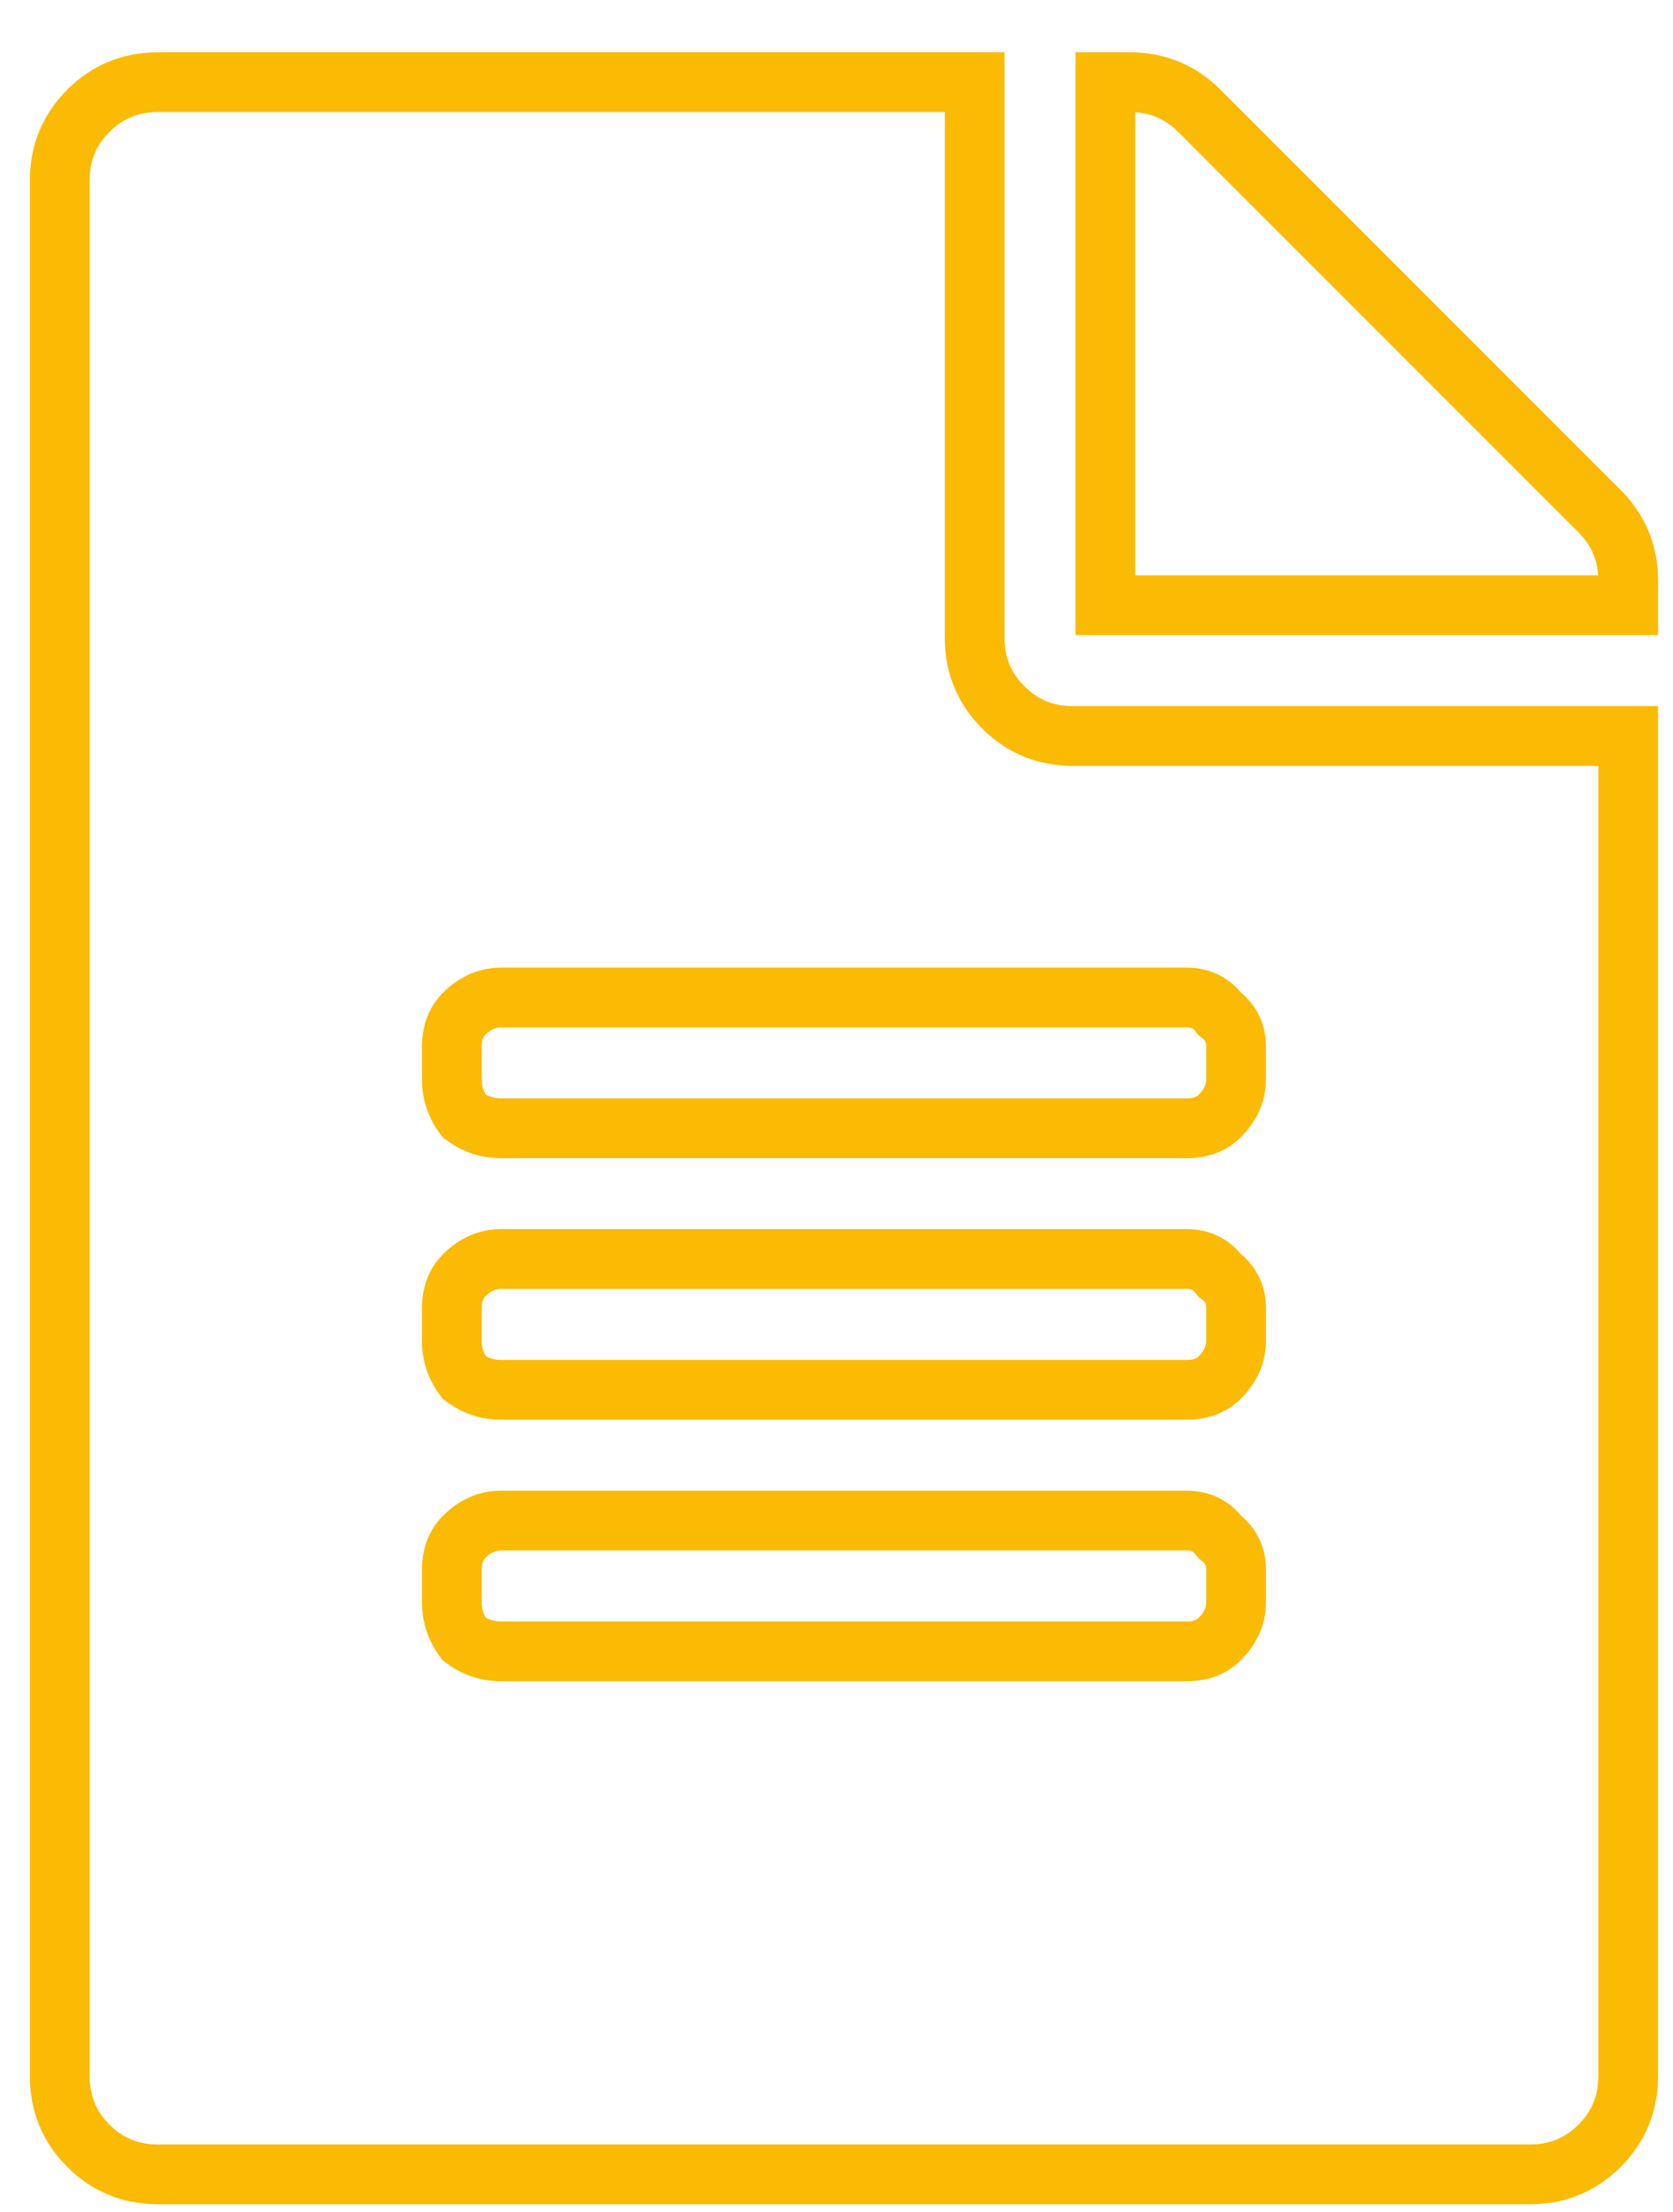 <svg width="28" height="37" viewBox="0 0 28 37" fill="none" xmlns="http://www.w3.org/2000/svg">
<path d="M16.312 1.375H16.812V0.875H16.312V1.375ZM1.479 35.897L1.125 36.25L1.479 35.897ZM27.25 12.312H27.75V11.812H27.25V12.312ZM16.791 11.834L17.145 11.48L16.791 11.834ZM20.414 27.42L20.061 27.066L20.414 27.42ZM7.768 27.42L7.368 27.72L7.41 27.777L7.468 27.82L7.768 27.42ZM20.414 25.711L20.014 26.011L20.057 26.068L20.114 26.111L20.414 25.711ZM20.414 23.045L20.061 22.691L20.414 23.045ZM7.768 23.045L7.368 23.345L7.41 23.402L7.468 23.445L7.768 23.045ZM7.768 21.336L7.414 20.982L7.768 21.336ZM20.414 21.336L20.014 21.636L20.057 21.693L20.114 21.736L20.414 21.336ZM20.414 18.67L20.061 18.316L20.414 18.67ZM7.768 18.67L7.368 18.97L7.41 19.027L7.468 19.07L7.768 18.67ZM7.768 16.961L7.414 16.607L7.768 16.961ZM20.414 16.961L20.014 17.261L20.057 17.318L20.114 17.361L20.414 16.961ZM27.25 10.125V10.625H27.75V10.125H27.25ZM18.5 10.125H18V10.625H18.5V10.125ZM18.5 1.375V0.875H18V1.375H18.5ZM16.812 10.672V1.375H15.812V10.672H16.812ZM16.312 0.875H2.641V1.875H16.312V0.875ZM2.641 0.875C2.054 0.875 1.539 1.086 1.125 1.5L1.832 2.207C2.056 1.983 2.316 1.875 2.641 1.875V0.875ZM1.125 1.5C0.711 1.914 0.5 2.429 0.5 3.016H1.5C1.5 2.691 1.608 2.431 1.832 2.207L1.125 1.5ZM0.5 3.016V34.734H1.5V3.016H0.5ZM0.5 34.734C0.5 35.321 0.711 35.836 1.125 36.25L1.832 35.543C1.608 35.319 1.5 35.059 1.5 34.734H0.5ZM1.125 36.25C1.539 36.664 2.054 36.875 2.641 36.875V35.875C2.316 35.875 2.056 35.767 1.832 35.543L1.125 36.25ZM2.641 36.875H25.609V35.875H2.641V36.875ZM25.609 36.875C26.196 36.875 26.711 36.664 27.125 36.25L26.418 35.543C26.194 35.767 25.934 35.875 25.609 35.875V36.875ZM27.125 36.25C27.539 35.836 27.75 35.321 27.75 34.734H26.75C26.75 35.059 26.642 35.319 26.418 35.543L27.125 36.25ZM27.75 34.734V12.312H26.75V34.734H27.75ZM27.25 11.812H17.953V12.812H27.25V11.812ZM17.953 11.812C17.628 11.812 17.369 11.705 17.145 11.48L16.438 12.188C16.851 12.601 17.366 12.812 17.953 12.812V11.812ZM17.145 11.48C16.92 11.256 16.812 10.996 16.812 10.672H15.812C15.812 11.259 16.024 11.774 16.438 12.188L17.145 11.48ZM20.188 26.805C20.188 26.882 20.163 26.964 20.061 27.066L20.768 27.773C21.03 27.511 21.188 27.183 21.188 26.805H20.188ZM20.061 27.066C20.034 27.093 19.988 27.125 19.867 27.125V28.125C20.202 28.125 20.52 28.021 20.768 27.773L20.061 27.066ZM19.867 27.125H8.383V28.125H19.867V27.125ZM8.383 27.125C8.263 27.125 8.163 27.092 8.068 27.02L7.468 27.82C7.736 28.022 8.047 28.125 8.383 28.125V27.125ZM8.168 27.12C8.096 27.024 8.062 26.924 8.062 26.805H7.062C7.062 27.141 7.166 27.451 7.368 27.72L8.168 27.12ZM8.062 26.805V26.258H7.062V26.805H8.062ZM8.062 26.258C8.062 26.137 8.095 26.091 8.121 26.064L7.414 25.357C7.167 25.605 7.062 25.923 7.062 26.258H8.062ZM8.121 26.064C8.223 25.962 8.305 25.938 8.383 25.938V24.938C8.004 24.938 7.677 25.095 7.414 25.357L8.121 26.064ZM8.383 25.938H19.867V24.938H8.383V25.938ZM19.867 25.938C19.938 25.938 19.972 25.954 20.014 26.011L20.814 25.411C20.583 25.103 20.252 24.938 19.867 24.938V25.938ZM20.114 26.111C20.171 26.153 20.188 26.187 20.188 26.258H21.188C21.188 25.873 21.022 25.542 20.714 25.311L20.114 26.111ZM20.188 26.258V26.805H21.188V26.258H20.188ZM20.188 22.43C20.188 22.507 20.163 22.589 20.061 22.691L20.768 23.398C21.03 23.136 21.188 22.808 21.188 22.43H20.188ZM20.061 22.691C20.034 22.718 19.988 22.75 19.867 22.75V23.75C20.202 23.75 20.52 23.646 20.768 23.398L20.061 22.691ZM19.867 22.75H8.383V23.75H19.867V22.75ZM8.383 22.75C8.263 22.75 8.163 22.717 8.068 22.645L7.468 23.445C7.736 23.647 8.047 23.75 8.383 23.75V22.75ZM8.168 22.745C8.096 22.649 8.062 22.549 8.062 22.43H7.062C7.062 22.766 7.166 23.076 7.368 23.345L8.168 22.745ZM8.062 22.43V21.883H7.062V22.43H8.062ZM8.062 21.883C8.062 21.762 8.095 21.716 8.121 21.689L7.414 20.982C7.167 21.23 7.062 21.548 7.062 21.883H8.062ZM8.121 21.689C8.223 21.587 8.305 21.562 8.383 21.562V20.562C8.004 20.562 7.677 20.72 7.414 20.982L8.121 21.689ZM8.383 21.562H19.867V20.562H8.383V21.562ZM19.867 21.562C19.938 21.562 19.972 21.579 20.014 21.636L20.814 21.036C20.583 20.728 20.252 20.562 19.867 20.562V21.562ZM20.114 21.736C20.171 21.778 20.188 21.812 20.188 21.883H21.188C21.188 21.498 21.022 21.167 20.714 20.936L20.114 21.736ZM20.188 21.883V22.43H21.188V21.883H20.188ZM20.188 17.508V18.055H21.188V17.508H20.188ZM20.188 18.055C20.188 18.132 20.163 18.214 20.061 18.316L20.768 19.023C21.03 18.761 21.188 18.433 21.188 18.055H20.188ZM20.061 18.316C20.034 18.343 19.988 18.375 19.867 18.375V19.375C20.202 19.375 20.52 19.271 20.768 19.023L20.061 18.316ZM19.867 18.375H8.383V19.375H19.867V18.375ZM8.383 18.375C8.263 18.375 8.163 18.342 8.068 18.27L7.468 19.07C7.736 19.272 8.047 19.375 8.383 19.375V18.375ZM8.168 18.37C8.096 18.274 8.062 18.174 8.062 18.055H7.062C7.062 18.391 7.166 18.701 7.368 18.97L8.168 18.37ZM8.062 18.055V17.508H7.062V18.055H8.062ZM8.062 17.508C8.062 17.387 8.095 17.341 8.121 17.314L7.414 16.607C7.167 16.855 7.062 17.173 7.062 17.508H8.062ZM8.121 17.314C8.223 17.212 8.305 17.188 8.383 17.188V16.188C8.004 16.188 7.677 16.345 7.414 16.607L8.121 17.314ZM8.383 17.188H19.867V16.188H8.383V17.188ZM19.867 17.188C19.938 17.188 19.972 17.204 20.014 17.261L20.814 16.661C20.583 16.353 20.252 16.188 19.867 16.188V17.188ZM20.114 17.361C20.171 17.403 20.188 17.437 20.188 17.508H21.188C21.188 17.123 21.022 16.792 20.714 16.561L20.114 17.361ZM26.75 9.715V10.125H27.75V9.715H26.75ZM27.25 9.625H18.5V10.625H27.25V9.625ZM19 10.125V1.375H18V10.125H19ZM18.5 1.875H18.91V0.875H18.5V1.875ZM18.91 1.875C19.235 1.875 19.494 1.983 19.719 2.207L20.426 1.5C20.012 1.086 19.497 0.875 18.91 0.875V1.875ZM19.719 2.207L26.418 8.906L27.125 8.199L20.426 1.5L19.719 2.207ZM26.418 8.906C26.642 9.13 26.75 9.39 26.75 9.715H27.75C27.75 9.128 27.539 8.613 27.125 8.199L26.418 8.906Z" fill="#FBBA04"/>
</svg>
